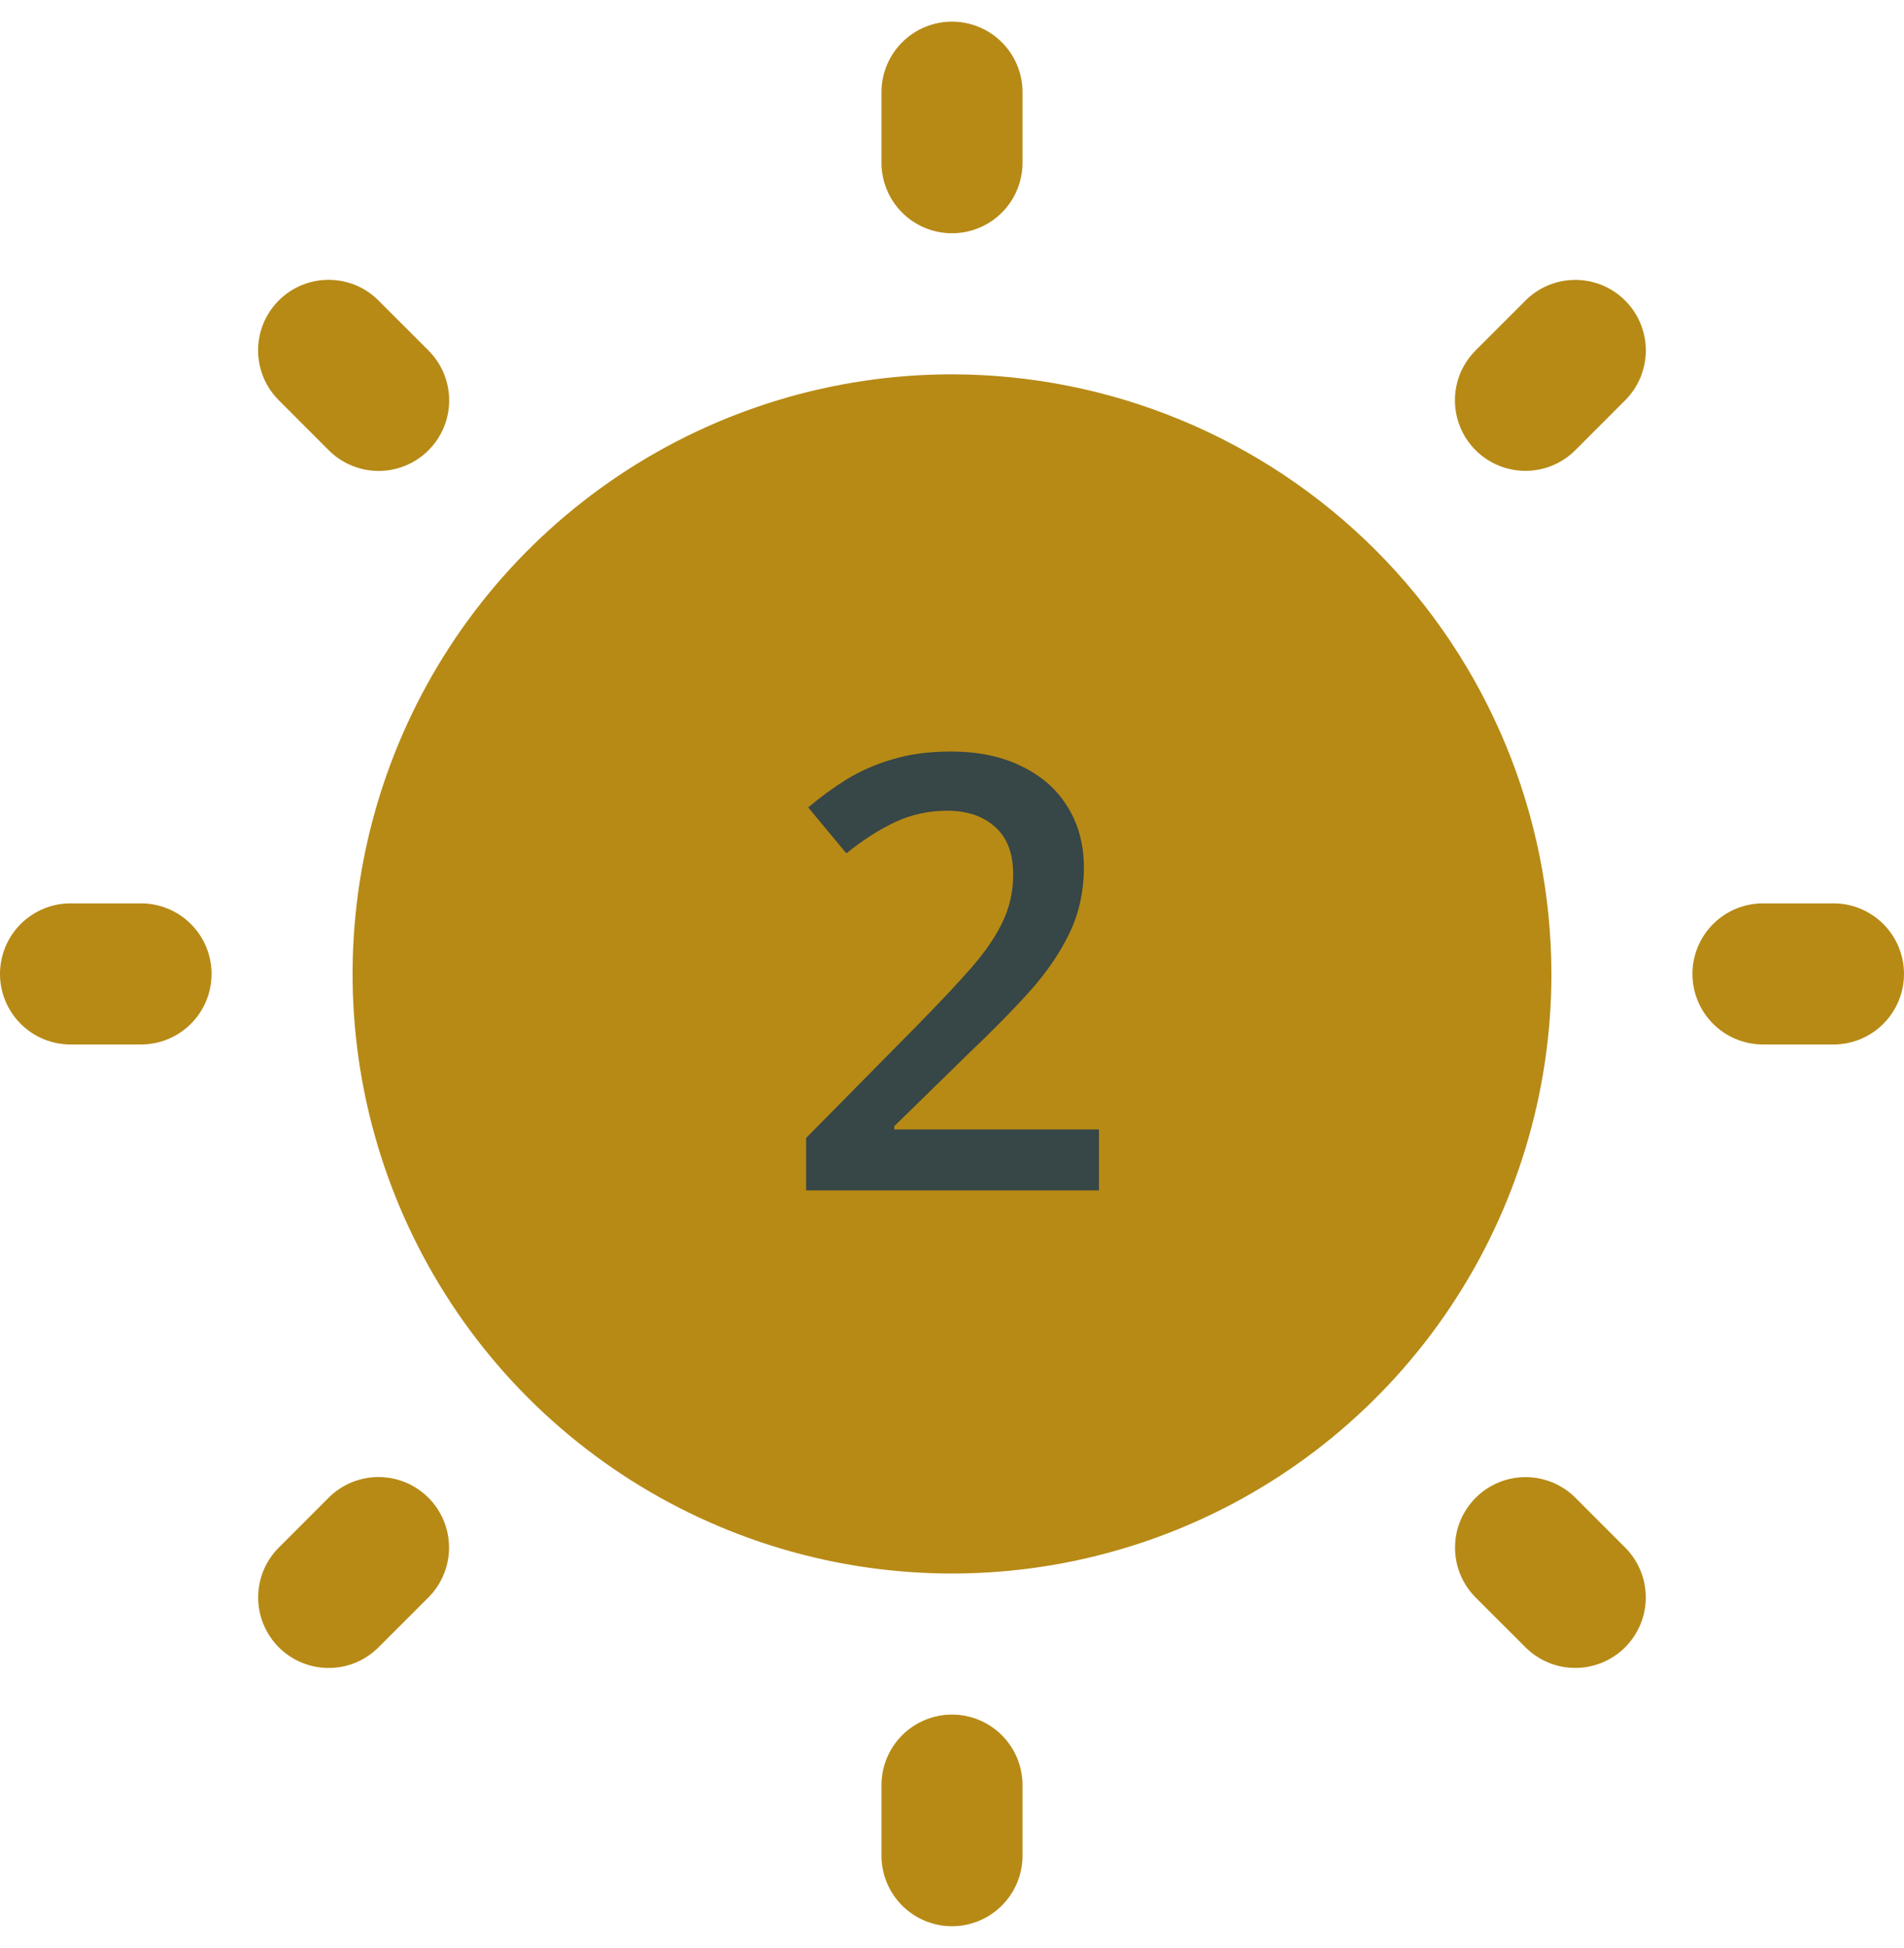 <svg width="44" height="45" viewBox="0 0 44 45" fill="none" xmlns="http://www.w3.org/2000/svg">
<path d="M35.852 22.5C35.852 25.24 35.039 27.918 33.517 30.196C31.995 32.474 29.832 34.249 27.301 35.297C24.77 36.346 21.985 36.62 19.298 36.086C16.611 35.551 14.143 34.232 12.205 32.295C10.268 30.358 8.949 27.889 8.414 25.202C7.88 22.515 8.154 19.73 9.203 17.199C10.251 14.668 12.026 12.505 14.304 10.983C16.582 9.461 19.26 8.648 22 8.648C25.672 8.652 29.193 10.113 31.79 12.71C34.387 15.307 35.848 18.828 35.852 22.5ZM22 5.389C22.214 5.389 22.426 5.347 22.624 5.265C22.821 5.183 23.001 5.063 23.152 4.912C23.304 4.76 23.424 4.581 23.506 4.383C23.587 4.185 23.63 3.973 23.63 3.759V2.13C23.63 1.697 23.458 1.283 23.152 0.977C22.847 0.672 22.432 0.5 22 0.5C21.568 0.5 21.153 0.672 20.848 0.977C20.542 1.283 20.37 1.697 20.37 2.13V3.759C20.37 3.973 20.413 4.185 20.494 4.383C20.576 4.581 20.696 4.76 20.848 4.912C20.999 5.063 21.179 5.183 21.376 5.265C21.574 5.347 21.786 5.389 22 5.389ZM7.596 10.401C7.747 10.552 7.927 10.673 8.125 10.755C8.322 10.837 8.535 10.88 8.749 10.88C8.963 10.88 9.175 10.838 9.373 10.756C9.571 10.674 9.751 10.554 9.902 10.402C10.054 10.251 10.174 10.071 10.256 9.873C10.338 9.675 10.38 9.463 10.38 9.249C10.38 9.035 10.337 8.823 10.255 8.625C10.173 8.427 10.052 8.247 9.901 8.096L8.748 6.944C8.597 6.792 8.417 6.671 8.22 6.589C8.022 6.507 7.81 6.465 7.595 6.464C7.381 6.464 7.169 6.506 6.971 6.588C6.773 6.67 6.593 6.79 6.442 6.942C6.29 7.093 6.17 7.273 6.088 7.471C6.006 7.669 5.964 7.881 5.964 8.095C5.965 8.31 6.007 8.522 6.089 8.72C6.171 8.917 6.292 9.097 6.444 9.248L7.596 10.401ZM3.259 20.87H1.63C1.197 20.87 0.783 21.042 0.477 21.348C0.172 21.653 0 22.068 0 22.5C0 22.932 0.172 23.347 0.477 23.652C0.783 23.958 1.197 24.13 1.63 24.13H3.259C3.691 24.13 4.106 23.958 4.412 23.652C4.717 23.347 4.889 22.932 4.889 22.5C4.889 22.068 4.717 21.653 4.412 21.348C4.106 21.042 3.691 20.87 3.259 20.87ZM7.596 34.599L6.444 35.752C6.292 35.903 6.172 36.083 6.09 36.28C6.008 36.478 5.966 36.69 5.966 36.904C5.966 37.118 6.008 37.33 6.09 37.528C6.172 37.726 6.292 37.906 6.443 38.057C6.594 38.208 6.774 38.328 6.972 38.41C7.17 38.492 7.382 38.534 7.596 38.534C7.81 38.534 8.022 38.492 8.22 38.41C8.417 38.328 8.597 38.208 8.748 38.056L9.901 36.904C10.206 36.598 10.377 36.184 10.377 35.752C10.377 35.32 10.205 34.906 9.9 34.6C9.594 34.295 9.18 34.123 8.748 34.123C8.316 34.123 7.902 34.294 7.596 34.599ZM22 39.611C21.786 39.611 21.574 39.653 21.376 39.735C21.179 39.817 20.999 39.937 20.848 40.088C20.696 40.24 20.576 40.419 20.494 40.617C20.413 40.815 20.37 41.027 20.37 41.241V42.87C20.37 43.303 20.542 43.717 20.848 44.023C21.153 44.328 21.568 44.5 22 44.5C22.432 44.5 22.847 44.328 23.152 44.023C23.458 43.717 23.63 43.303 23.63 42.87V41.241C23.63 41.027 23.587 40.815 23.506 40.617C23.424 40.419 23.304 40.24 23.152 40.088C23.001 39.937 22.821 39.817 22.624 39.735C22.426 39.653 22.214 39.611 22 39.611ZM36.404 34.599C36.098 34.295 35.684 34.124 35.252 34.125C34.821 34.125 34.407 34.297 34.102 34.602C33.797 34.907 33.625 35.321 33.625 35.752C33.624 36.184 33.795 36.598 34.099 36.904L35.252 38.056C35.557 38.362 35.972 38.533 36.404 38.533C36.836 38.533 37.25 38.361 37.556 38.056C37.861 37.75 38.033 37.336 38.033 36.904C38.033 36.472 37.862 36.057 37.556 35.752L36.404 34.599ZM42.37 20.87H40.741C40.309 20.87 39.894 21.042 39.588 21.348C39.283 21.653 39.111 22.068 39.111 22.5C39.111 22.932 39.283 23.347 39.588 23.652C39.894 23.958 40.309 24.13 40.741 24.13H42.37C42.803 24.13 43.217 23.958 43.523 23.652C43.828 23.347 44 22.932 44 22.5C44 22.068 43.828 21.653 43.523 21.348C43.217 21.042 42.803 20.87 42.37 20.87ZM35.252 10.878C35.466 10.878 35.678 10.836 35.876 10.754C36.073 10.672 36.253 10.552 36.404 10.401L37.556 9.248C37.708 9.097 37.828 8.917 37.91 8.72C37.991 8.522 38.034 8.31 38.034 8.096C38.034 7.882 37.991 7.67 37.91 7.472C37.828 7.275 37.708 7.095 37.556 6.944C37.405 6.792 37.225 6.672 37.028 6.59C36.83 6.509 36.618 6.466 36.404 6.466C36.19 6.466 35.978 6.509 35.78 6.59C35.583 6.672 35.403 6.792 35.252 6.944L34.099 8.096C33.871 8.324 33.716 8.614 33.653 8.93C33.59 9.247 33.623 9.574 33.746 9.872C33.869 10.17 34.078 10.424 34.346 10.603C34.614 10.782 34.929 10.878 35.252 10.878Z" fill="#B78A16"/>
<path d="M25.396 27.5H18.629V26.29L21.22 23.665C21.721 23.155 22.134 22.715 22.457 22.346C22.781 21.972 23.02 21.619 23.175 21.286C23.334 20.953 23.414 20.591 23.414 20.199C23.414 19.716 23.275 19.352 22.997 19.105C22.719 18.855 22.352 18.73 21.896 18.73C21.463 18.73 21.062 18.816 20.693 18.989C20.329 19.158 19.951 19.399 19.559 19.714L18.677 18.654C18.955 18.417 19.251 18.201 19.565 18.005C19.884 17.809 20.24 17.654 20.632 17.54C21.024 17.422 21.47 17.362 21.972 17.362C22.605 17.362 23.152 17.476 23.612 17.704C24.073 17.927 24.426 18.24 24.672 18.641C24.922 19.042 25.048 19.509 25.048 20.042C25.048 20.58 24.941 21.076 24.727 21.532C24.512 21.988 24.207 22.439 23.811 22.886C23.414 23.328 22.942 23.809 22.395 24.328L20.666 26.017V26.092H25.396V27.5Z" fill="#374646"/>
</svg>
